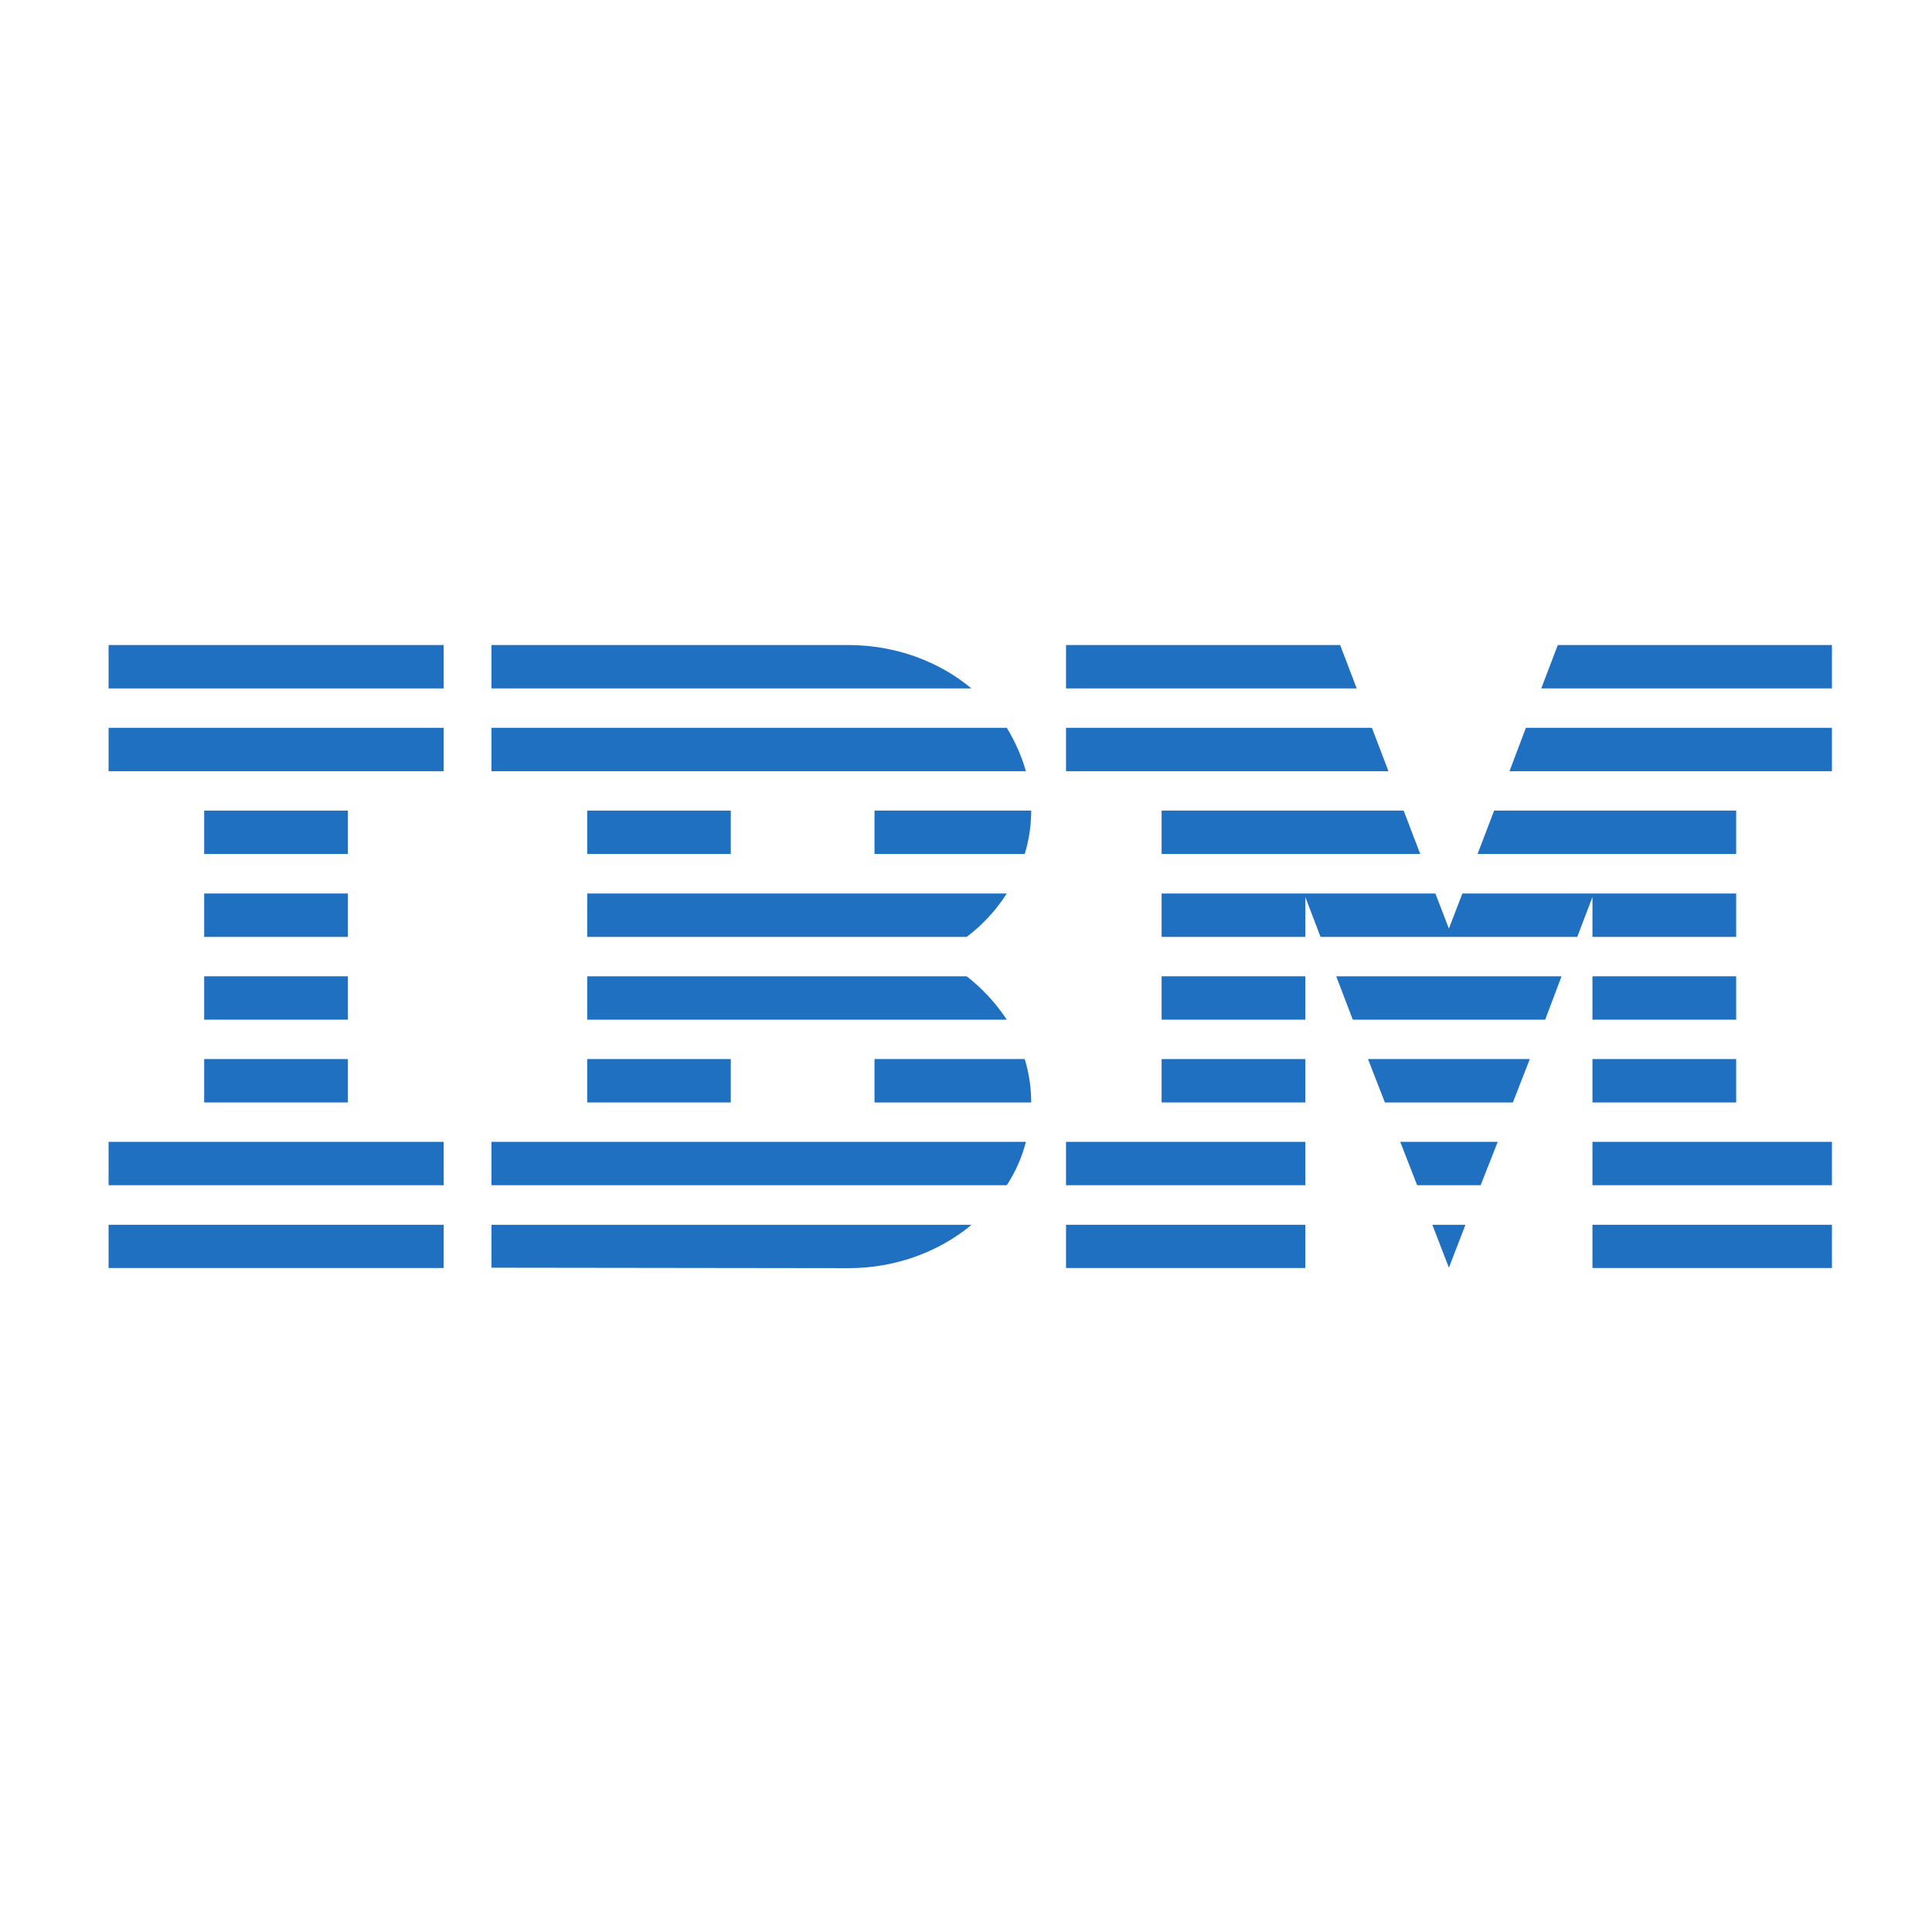 <?xml version="1.0" encoding="utf-8"?>
<svg viewBox="0 0 500 500" width="500" height="500" xmlns="http://www.w3.org/2000/svg">
  <g transform="matrix(0.446, 0, 0, 0.402, 28.103, 166.936)" style="">
    <g>
      <polygon id="Rectangle-path" fill="#1F70C1" points="0,373.217 194.433,373.217 194.433,401.05 0,401.05 &#9;&#9;"/>
      <polygon id="Rectangle-path_1_" fill="#1F70C1" points="0,319.83 194.433,319.83 194.433,347.761 0,347.761 &#9;&#9;"/>
      <polygon id="Rectangle-path_2_" fill="#1F70C1" points="55.468,266.541 138.867,266.541 138.867,294.473 55.468,294.473 &#9;&#9;"/>
      <polygon id="Rectangle-path_3_" fill="#1F70C1" points="55.468,213.253 138.867,213.253 138.867,241.185 55.468,241.185 &#9;&#9;"/>
      <polygon id="Rectangle-path_4_" fill="#1F70C1" points="55.468,159.964 138.867,159.964 138.867,187.896 55.468,187.896 &#9;&#9;"/>
      <polygon id="Rectangle-path_5_" fill="#1F70C1" points="55.468,106.577 138.867,106.577 138.867,134.509 55.468,134.509 &#9;&#9;"/>
      <rect id="Rectangle-path_6_" y="53.288" fill="#1F70C1" width="194.433" height="27.932"/>
      <rect id="Rectangle-path_7_" fill="#1F70C1" width="194.433" height="27.932"/>
    </g>
    <g>
      <path id="Shape_16_" fill="#1F70C1" d="M222.167,347.761h299.029c5.051-8.617,8.815-18.027,11.094-27.932H222.167V347.761z"/>
      <path id="Shape_17_" fill="#1F70C1" d="M497.92,213.253H277.734v27.932h243.463C514.857,230.487,507.032,221.078,497.92,213.253z"/>
      <path id="Shape_18_" fill="#1F70C1" d="M277.734,159.964v27.932H497.92c9.311-7.825,17.135-17.235,23.277-27.932H277.734z"/>
      <path id="Shape_19_" fill="#1F70C1" d="M521.197,53.288H222.167V81.22H532.29C529.715,71.315,525.951,61.906,521.197,53.288z"/>
      <path id="Shape_20_" fill="#1F70C1" d="M429.279,0H222.167v27.932h278.526C482.072,10.697,456.815,0,429.279,0z"/>
      <rect id="Rectangle-path_8_" x="277.734" y="106.577" fill="#1F70C1" width="83.3" height="27.932"/>
      <path id="Shape_21_" fill="#1F70C1" d="M444.433,134.509h87.163c2.476-8.914,3.764-18.324,3.764-27.932h-90.927L444.433,134.509 L444.433,134.509z"/>
      <polygon id="Rectangle-path_9_" fill="#1F70C1" points="277.734,266.541 361.034,266.541 361.034,294.473 277.734,294.473 &#9;&#9;"/>
      <path id="Shape_22_" fill="#1F70C1" d="M444.433,266.541v27.932h90.927c0-9.608-1.288-19.017-3.764-27.932H444.433z"/>
      <path id="Shape_23_" fill="#1F70C1" d="M222.167,400.852l207.112,0.297c27.734,0,52.793-10.697,71.513-27.932H222.167V400.852z"/>
    </g>
    <g>
      <polygon id="Rectangle-path_10_" fill="#1F70C1" points="555.567,373.217 694.433,373.217 694.433,401.05 555.567,401.05 &#9;&#9;"/>
      <polygon id="Rectangle-path_11_" fill="#1F70C1" points="555.567,319.83 694.433,319.83 694.433,347.761 555.567,347.761 &#9;&#9;"/>
      <polygon id="Rectangle-path_12_" fill="#1F70C1" points="611.034,266.541 694.433,266.541 694.433,294.473 611.034,294.473 &#9;&#9;"/>
      <polygon id="Rectangle-path_13_" fill="#1F70C1" points="611.034,213.253 694.433,213.253 694.433,241.185 611.034,241.185 &#9;&#9;"/>
      <polygon id="Shape_24_" fill="#1F70C1" points="733.063,53.288 555.567,53.288 555.567,81.22 742.67,81.22 &#9;&#9;"/>
      <polygon id="Shape_25_" fill="#1F70C1" points="714.639,0 555.567,0 555.567,27.932 724.247,27.932 &#9;&#9;"/>
      <polygon id="Rectangle-path_14_" fill="#1F70C1" points="861.034,373.217 1000,373.217 1000,401.05 861.034,401.05 &#9;&#9;"/>
      <polygon id="Rectangle-path_15_" fill="#1F70C1" points="861.034,319.83 1000,319.83 1000,347.761 861.034,347.761 &#9;&#9;"/>
      <polygon id="Rectangle-path_16_" fill="#1F70C1" points="861.034,266.541 944.433,266.541 944.433,294.473 861.034,294.473 &#9;&#9;"/>
      <polygon id="Rectangle-path_17_" fill="#1F70C1" points="861.034,213.253 944.433,213.253 944.433,241.185 861.034,241.185 &#9;&#9;"/>
      <polygon id="Shape_26_" fill="#1F70C1" points="861.034,187.896 944.433,187.896 944.433,159.964 861.034,159.964 &#10;&#9;&#9;&#9;861.034,159.964 785.559,159.964 777.734,182.548 769.909,159.964 694.433,159.964 694.433,159.964 611.034,159.964 &#10;&#9;&#9;&#9;611.034,187.896 694.433,187.896 694.433,162.242 703.249,187.896 852.219,187.896 861.034,162.242 &#9;&#9;"/>
      <polygon id="Shape_27_" fill="#1F70C1" points="944.433,106.577 803.982,106.577 794.374,134.509 944.433,134.509 &#9;&#9;"/>
      <polygon id="Shape_28_" fill="#1F70C1" points="840.927,0 831.319,27.932 1000,27.932 1000,0 &#9;&#9;"/>
      <polygon id="Shape_29_" fill="#1F70C1" points="777.734,400.852 787.341,373.217 768.126,373.217 &#9;&#9;"/>
      <polygon id="Shape_30_" fill="#1F70C1" points="759.311,347.761 796.157,347.761 806.062,319.83 749.505,319.83 &#9;&#9;"/>
      <polygon id="Shape_31_" fill="#1F70C1" points="740.59,294.473 814.877,294.473 824.683,266.541 730.784,266.541 &#9;&#9;"/>
      <polygon id="Shape_32_" fill="#1F70C1" points="721.969,241.185 833.597,241.185 843.106,213.253 712.361,213.253 &#9;&#9;"/>
      <polygon id="Shape_33_" fill="#1F70C1" points="611.034,134.509 761.093,134.509 751.486,106.577 611.034,106.577 &#9;&#9;"/>
      <polygon id="Shape_34_" fill="#1F70C1" points="812.896,81.22 1000,81.22 1000,53.288 822.405,53.288 &#9;&#9;"/>
    </g>
  </g>
</svg>